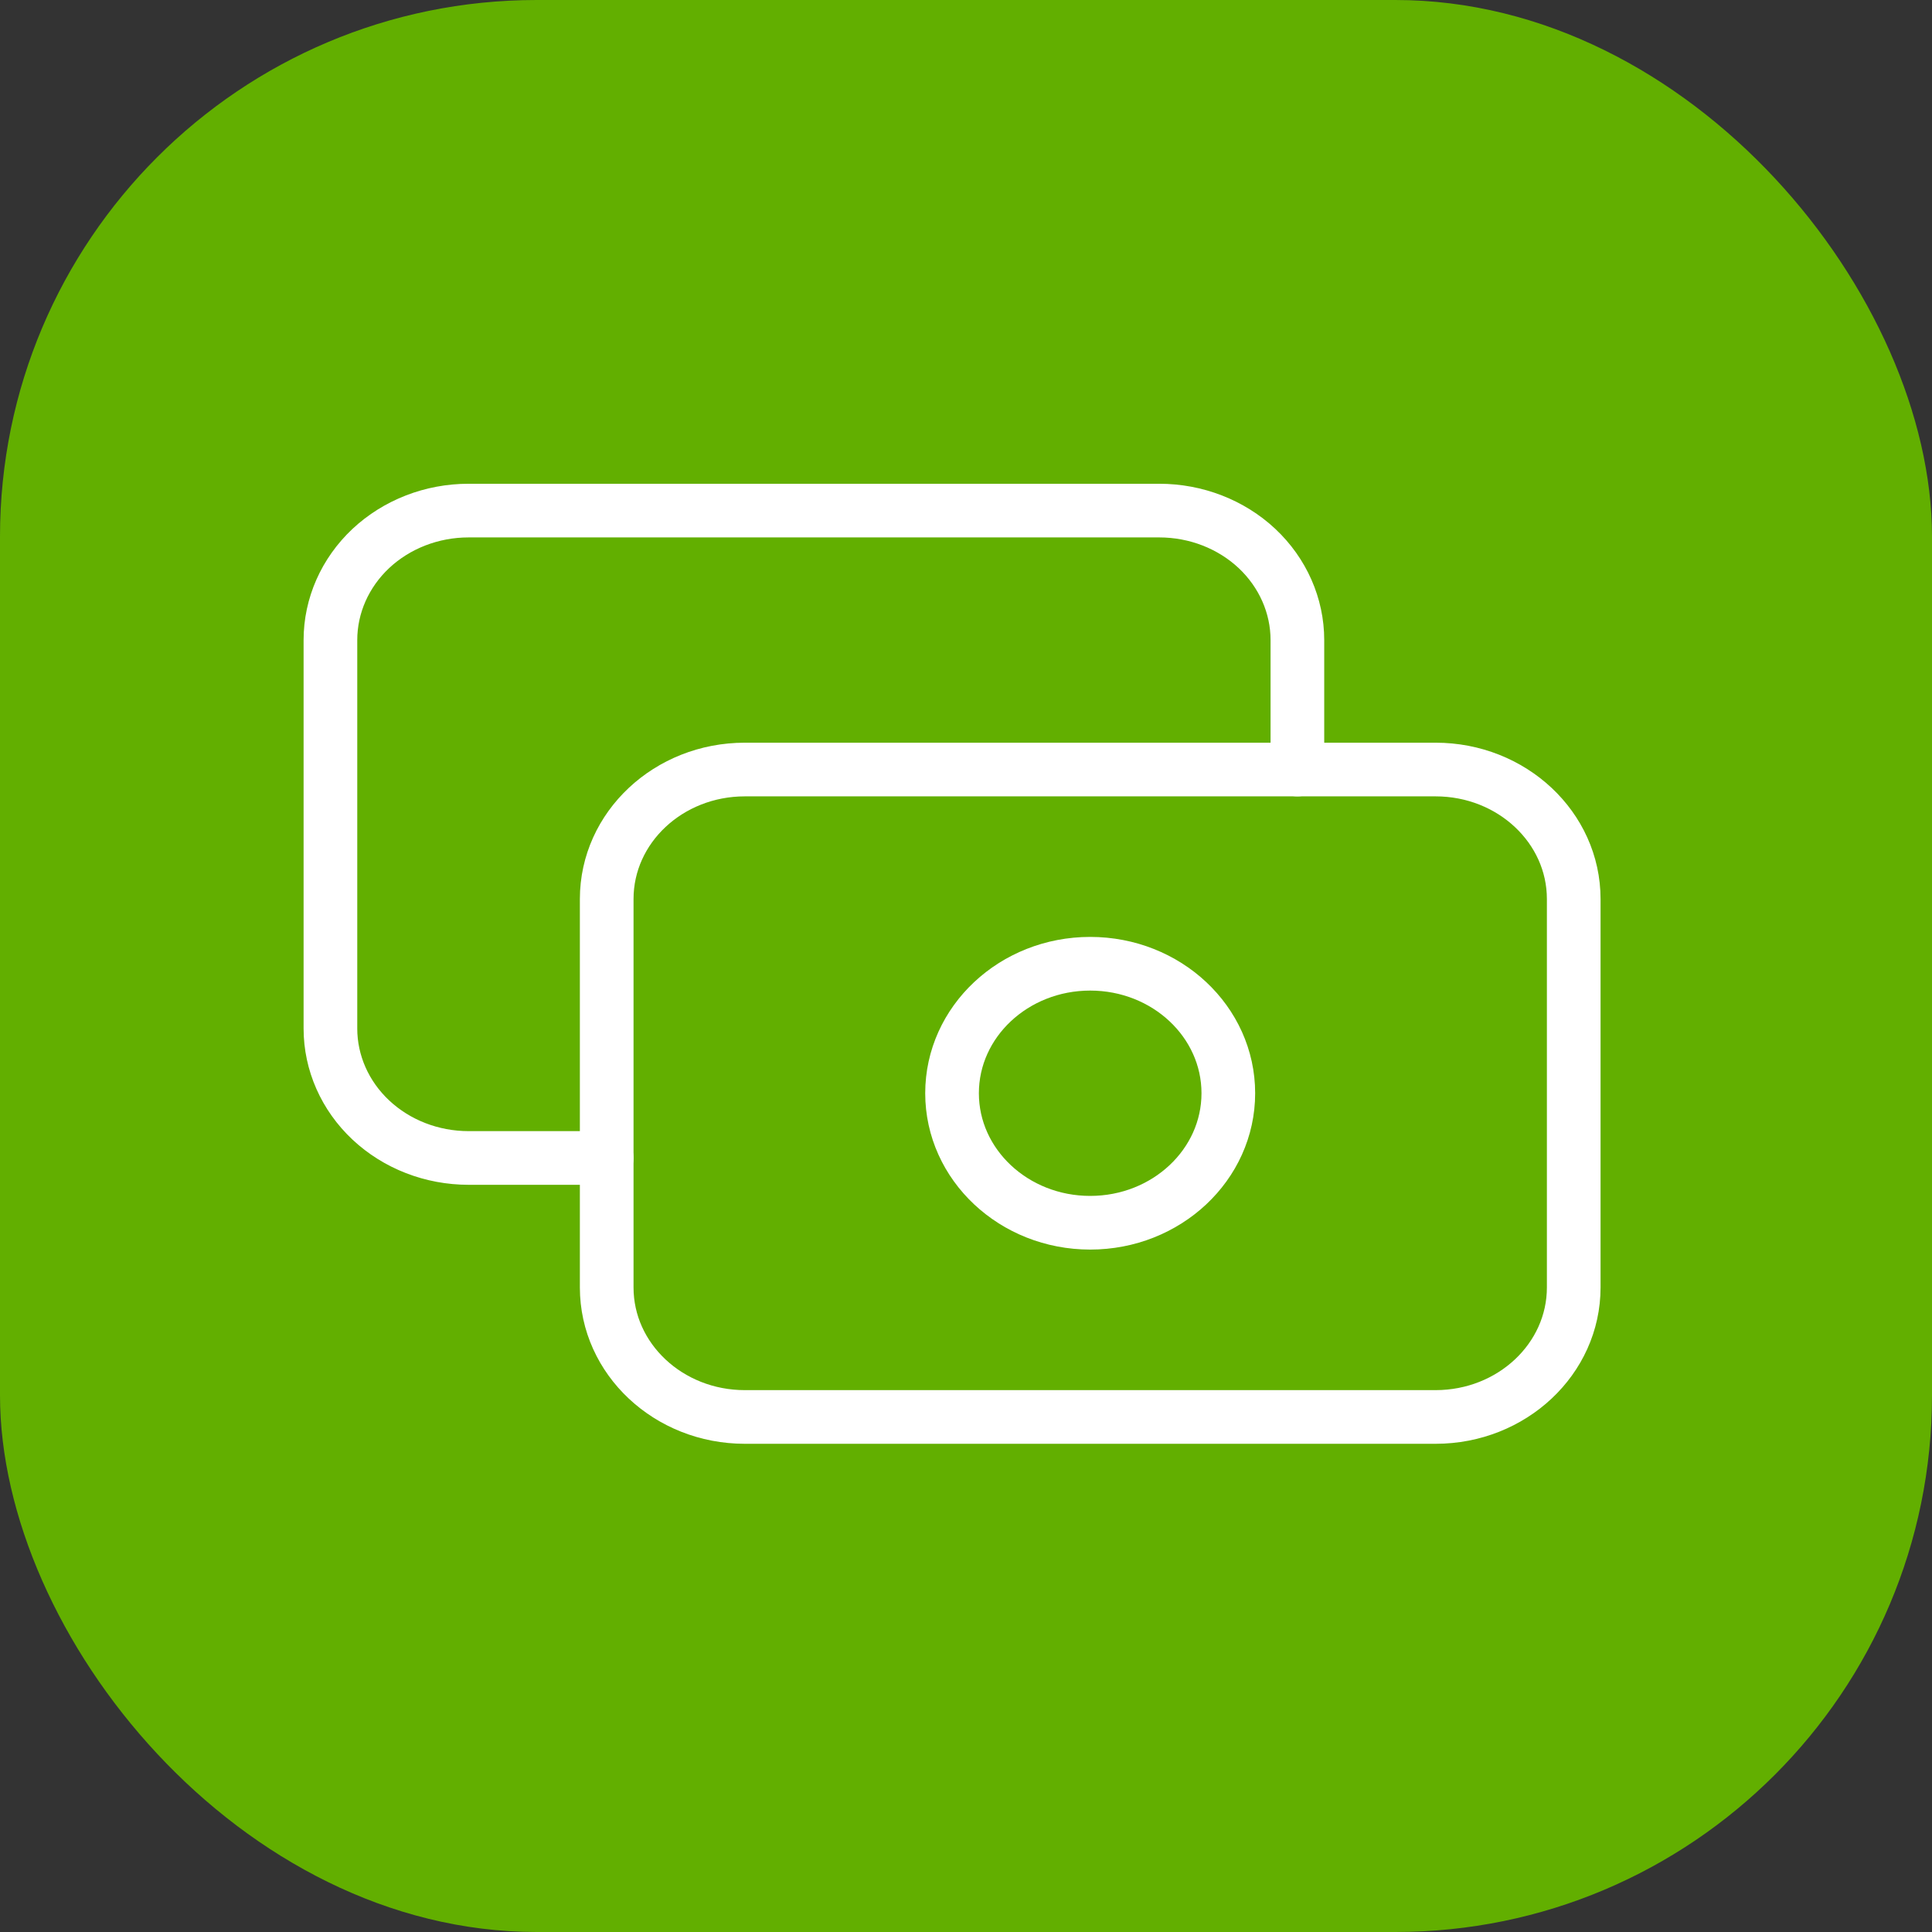 <svg width="36" height="36" viewBox="0 0 36 36" fill="none" xmlns="http://www.w3.org/2000/svg">
<rect x="0" y="0" width="36" height="36" fill="#333333" stroke="none"/>
<rect width="36" height="36" rx="10" fill="#62AF00"/>
<path d="M26.75 14.339H13.879C12.457 14.339 11.305 15.419 11.305 16.752V23.99C11.305 25.322 12.457 26.403 13.879 26.403H26.75C28.171 26.403 29.324 25.322 29.324 23.99V16.752C29.324 15.419 28.171 14.339 26.75 14.339Z" stroke="white" stroke-linecap="round" stroke-linejoin="round"/>
<path d="M20.314 22.784C21.736 22.784 22.888 21.703 22.888 20.371C22.888 19.038 21.736 17.958 20.314 17.958C18.893 17.958 17.74 19.038 17.74 20.371C17.74 21.703 18.893 22.784 20.314 22.784Z" stroke="white" stroke-linecap="round" stroke-linejoin="round"/>
<path d="M24.175 14.339V11.927C24.175 11.287 23.904 10.673 23.422 10.22C22.939 9.768 22.284 9.514 21.601 9.514H8.731C8.048 9.514 7.393 9.768 6.91 10.22C6.428 10.673 6.157 11.287 6.157 11.927V19.165C6.157 19.804 6.428 20.418 6.91 20.87C7.393 21.323 8.048 21.577 8.731 21.577H11.305" stroke="white" stroke-linecap="round" stroke-linejoin="round"/>
</svg>
